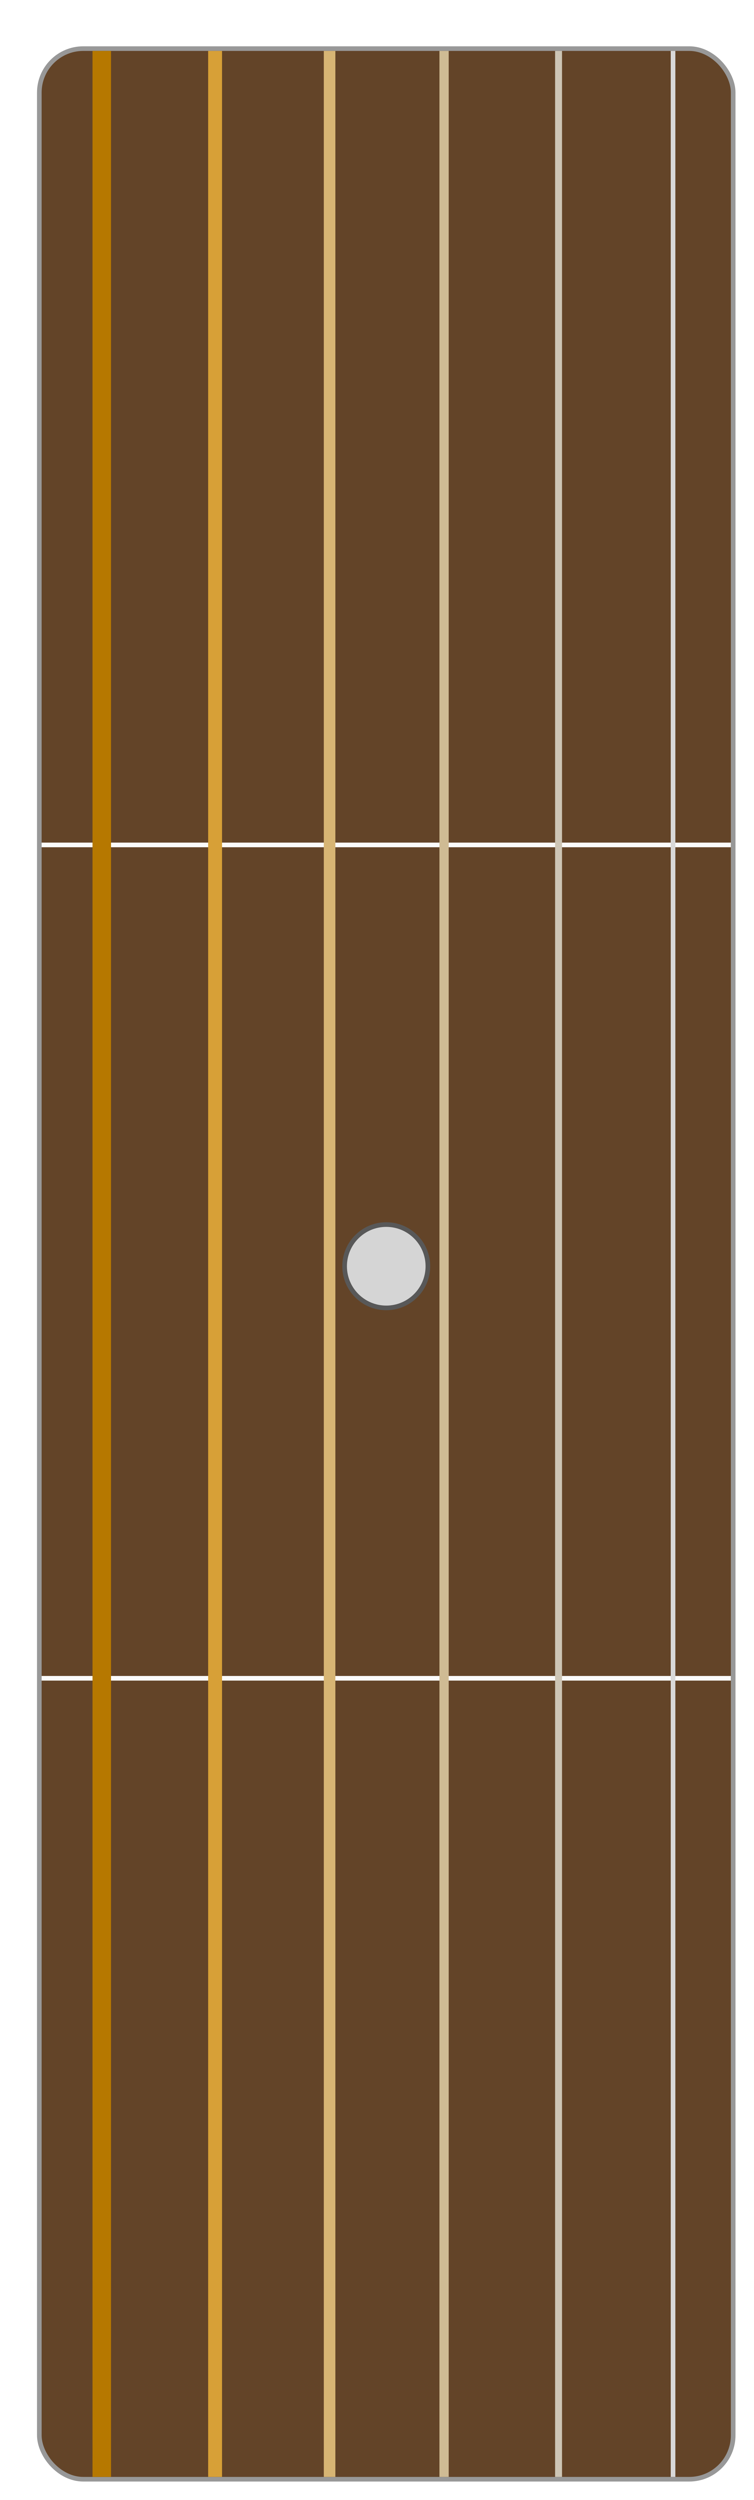 <svg width="163" height="540" viewBox="0 0 163 540" fill="none" xmlns="http://www.w3.org/2000/svg">
<g id="Guitar Neck" filter="url(#filter0_d_2_20)">
<rect id="Neck" x="0.5" y="0.5" width="150" height="525" rx="9.5" fill="#472200" fill-opacity="0.84" stroke="#989898"/>
<circle id="Ellipse 1" cx="75.5" cy="263.5" r="9" fill="#D5D5D5" stroke="#585858"/>
<g id="Frets">
<line id="Fret 2" x1="1" y1="352.5" x2="150" y2="352.5" stroke="#FBFBFB"/>
<line id="Fret 1" x1="1" y1="172.5" x2="150" y2="172.5" stroke="#FBFBFB"/>
</g>
<g id="Strings">
<line id="Low E" x1="14" y1="1" x2="14" y2="525" stroke="#B67800" stroke-width="4"/>
<line id="A" x1="38.5" y1="1" x2="38.5" y2="525" stroke="#D7A037" stroke-width="3"/>
<line id="D" x1="63.25" y1="1" x2="63.25" y2="525" stroke="#D7B574" stroke-width="2.5"/>
<line id="G" x1="88" y1="1" x2="88" y2="525" stroke="#CFBB94" stroke-width="2"/>
<line id="B" x1="112.75" y1="1" x2="112.75" y2="525" stroke="#CDC5B5" stroke-width="1.5"/>
<line id="High E" x1="137.5" y1="1" x2="137.5" y2="525" stroke="#D9D9D9"/>
</g>
</g>
<defs>
<filter id="filter0_d_2_20" x="0" y="0" width="163" height="540" filterUnits="userSpaceOnUse" color-interpolation-filters="sRGB">
<feFlood flood-opacity="0" result="BackgroundImageFix"/>
<feColorMatrix in="SourceAlpha" type="matrix" values="0 0 0 0 0 0 0 0 0 0 0 0 0 0 0 0 0 0 127 0" result="hardAlpha"/>
<feOffset dx="8" dy="10"/>
<feGaussianBlur stdDeviation="2"/>
<feComposite in2="hardAlpha" operator="out"/>
<feColorMatrix type="matrix" values="0 0 0 0 0 0 0 0 0 0 0 0 0 0 0 0 0 0 0.4 0"/>
<feBlend mode="normal" in2="BackgroundImageFix" result="effect1_dropShadow_2_20"/>
<feBlend mode="normal" in="SourceGraphic" in2="effect1_dropShadow_2_20" result="shape"/>
</filter>
</defs>
</svg>
